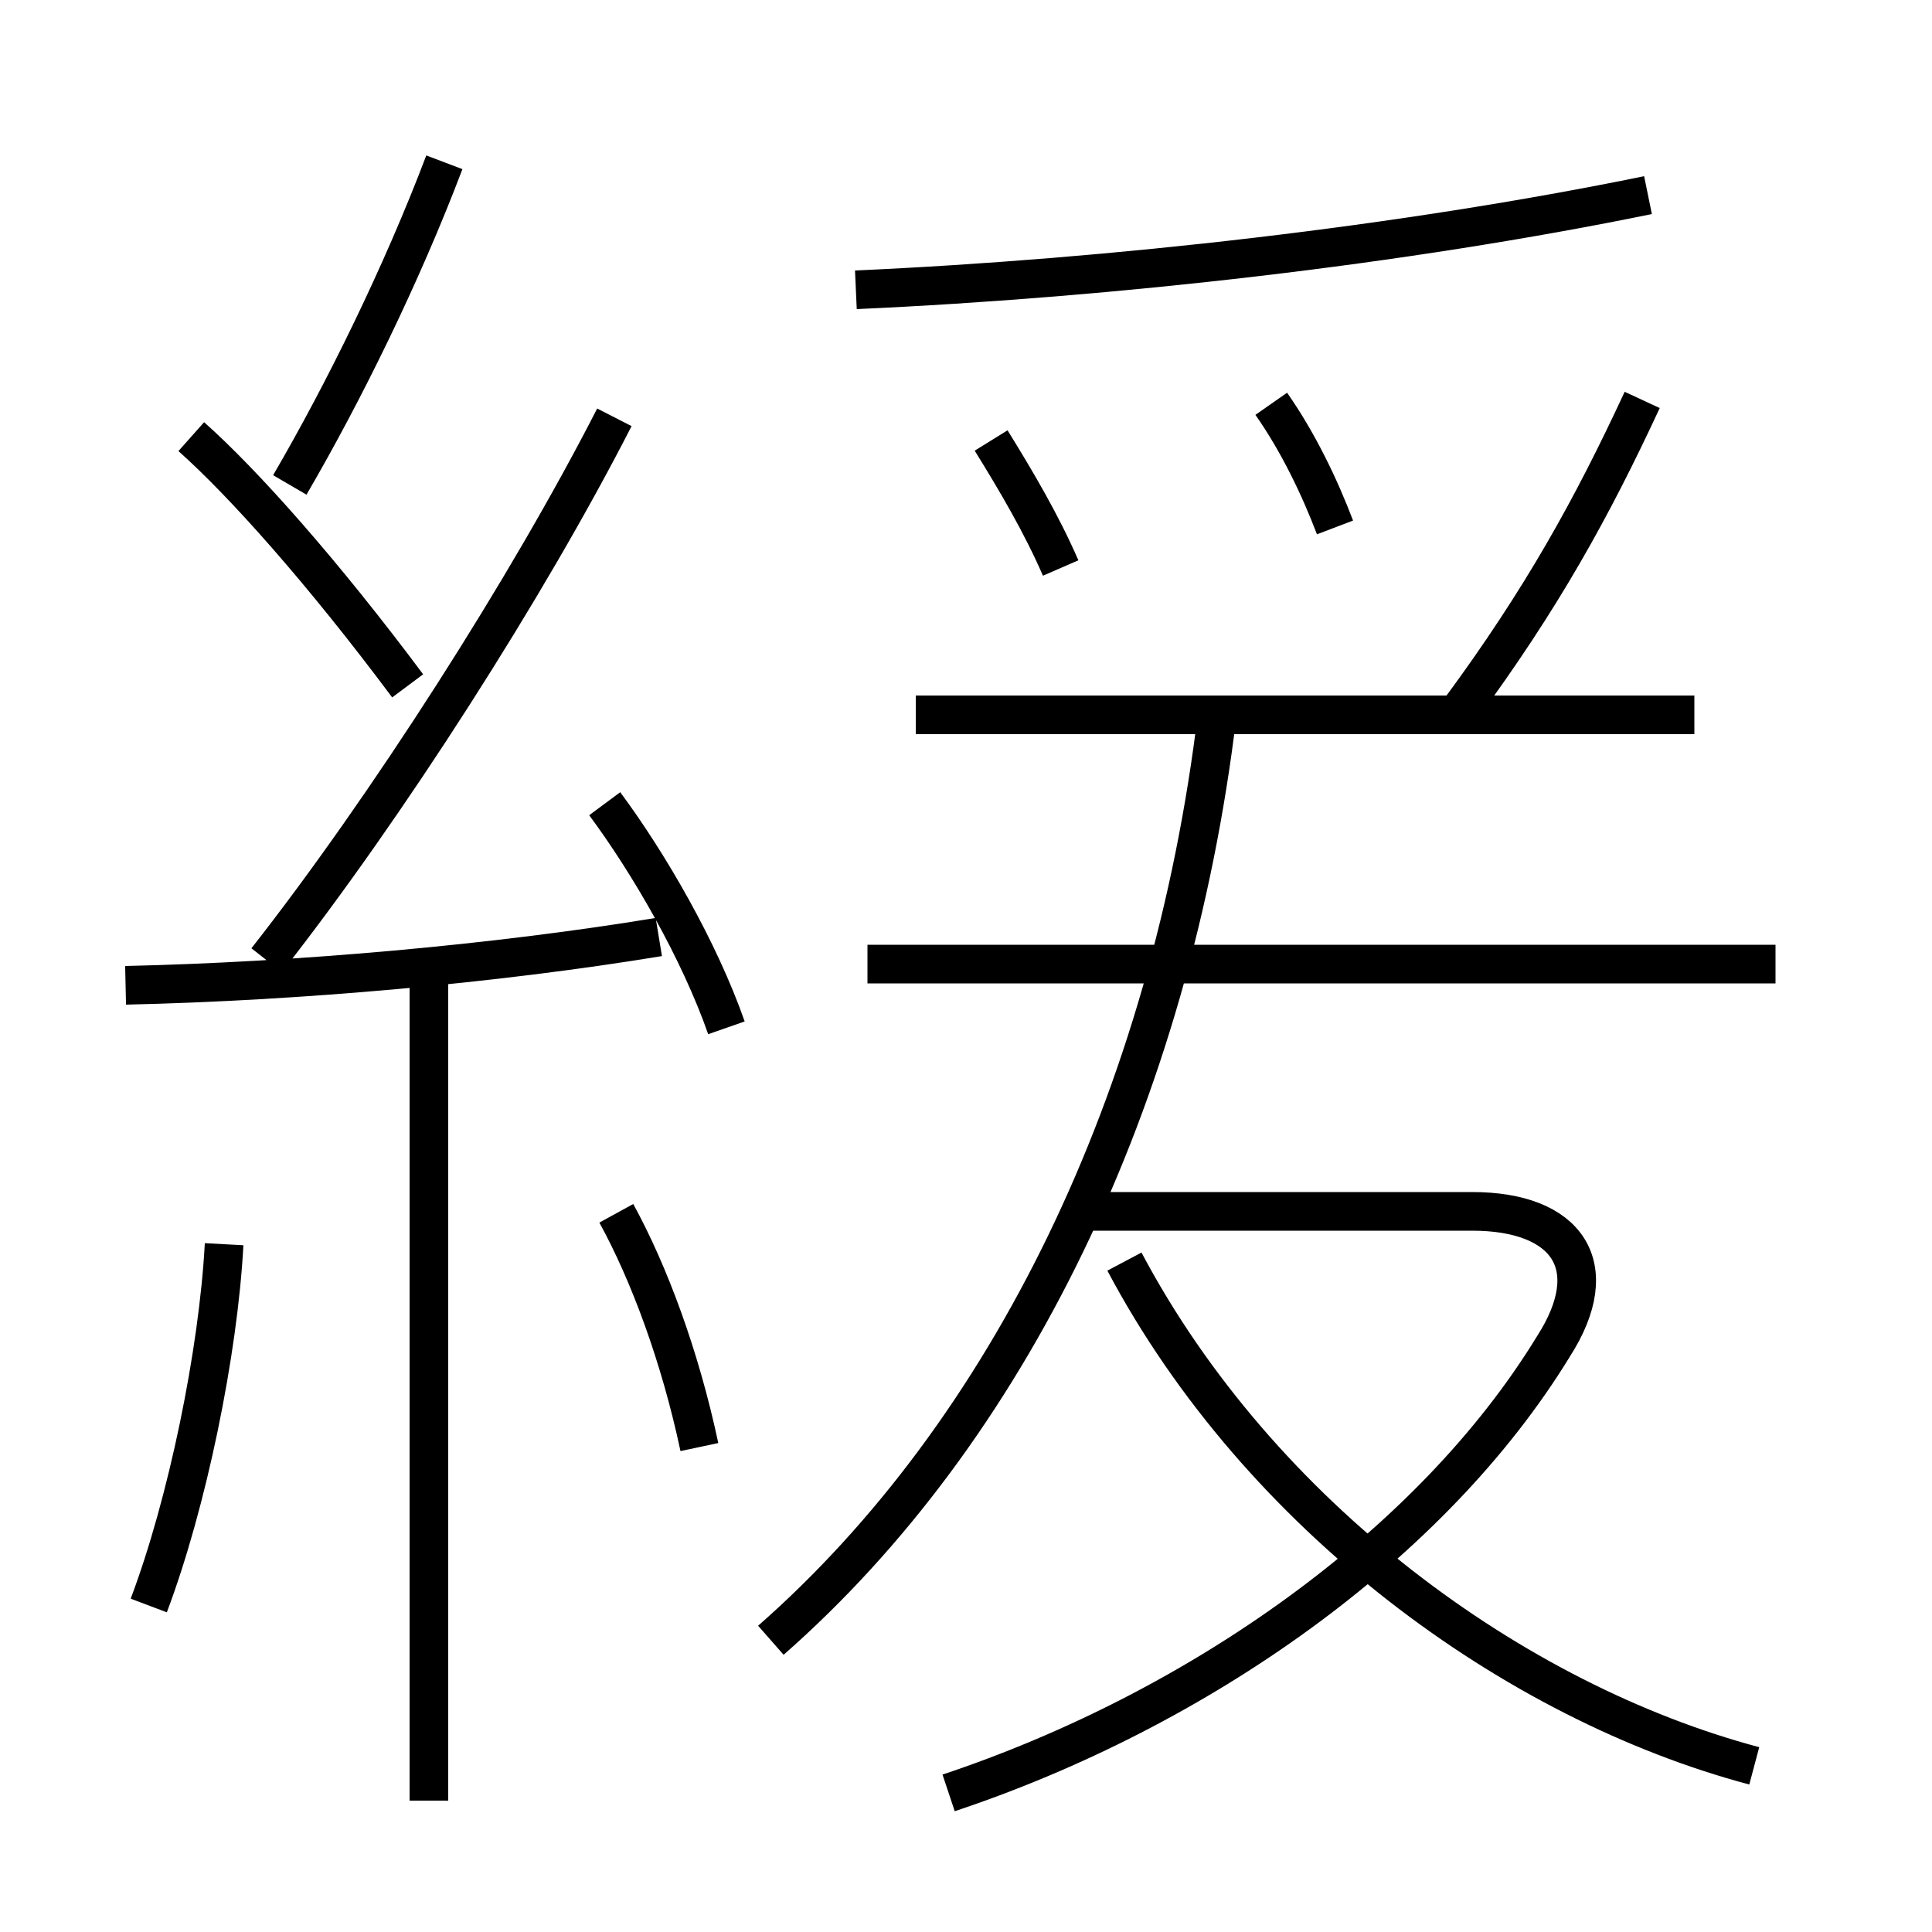 <?xml version='1.0' encoding='utf8'?>
<svg viewBox="0.0 -6.0 50.0 50.0" version="1.1" xmlns="http://www.w3.org/2000/svg">
<rect x="0.0" y="-6.0" width="50.0" height="50.0" fill="#808080" stroke="none"/>
<rect x="-1000" y="-1000" width="2000" height="2000" stroke="white" fill="white"/>
<g style="fill:white;stroke:#000000;  stroke-width:1">
<path d="M 19.95 -1.55 C 26.1 -6.95 30.3 -15.55 31.5 -25.5 M 3.85 -2.45 C 4.85 -5.1 5.65 -9.0 5.8 -11.8 M 11.1 2.6 L 11.1 -18.65 M 18.1 -6.55 C 17.6 -8.9 16.8 -11.05 15.95 -12.6 M 3.25 -18.5 C 7.7 -18.6 12.8 -19.05 17.05 -19.75 M 10.55 -26.25 C 8.35 -29.2 6.3 -31.5 4.95 -32.7 M 18.8 -17.4 C 18.1 -19.4 16.8 -21.65 15.65 -23.2 M 24.55 2.4 C 31.0 0.25 37.05 -4.0 40.2 -9.15 C 41.55 -11.25 40.55 -12.65 38.1 -12.65 L 27.8 -12.65 M 6.9 -19.15 C 10.0 -23.1 13.65 -28.8 15.9 -33.2 M 45.4 1.7 C 39.2 0.05 32.6 -4.75 29.1 -11.35 M 7.5 -31.45 C 8.9 -33.85 10.4 -36.9 11.5 -39.8 M 45.95 -19.05 L 22.45 -19.05 M 27.45 -29.3 C 26.95 -30.45 26.3 -31.55 25.65 -32.6 M 43.85 -25.5 L 23.7 -25.5 M 34.55 -30.35 C 34.15 -31.4 33.6 -32.55 32.9 -33.55 M 22.15 -36.5 C 28.8 -36.8 36.3 -37.65 42.65 -38.95 M 37.8 -25.65 C 39.9 -28.5 41.2 -30.85 42.5 -33.65" transform="translate(0.0 38.0)" />
</g>
</svg>